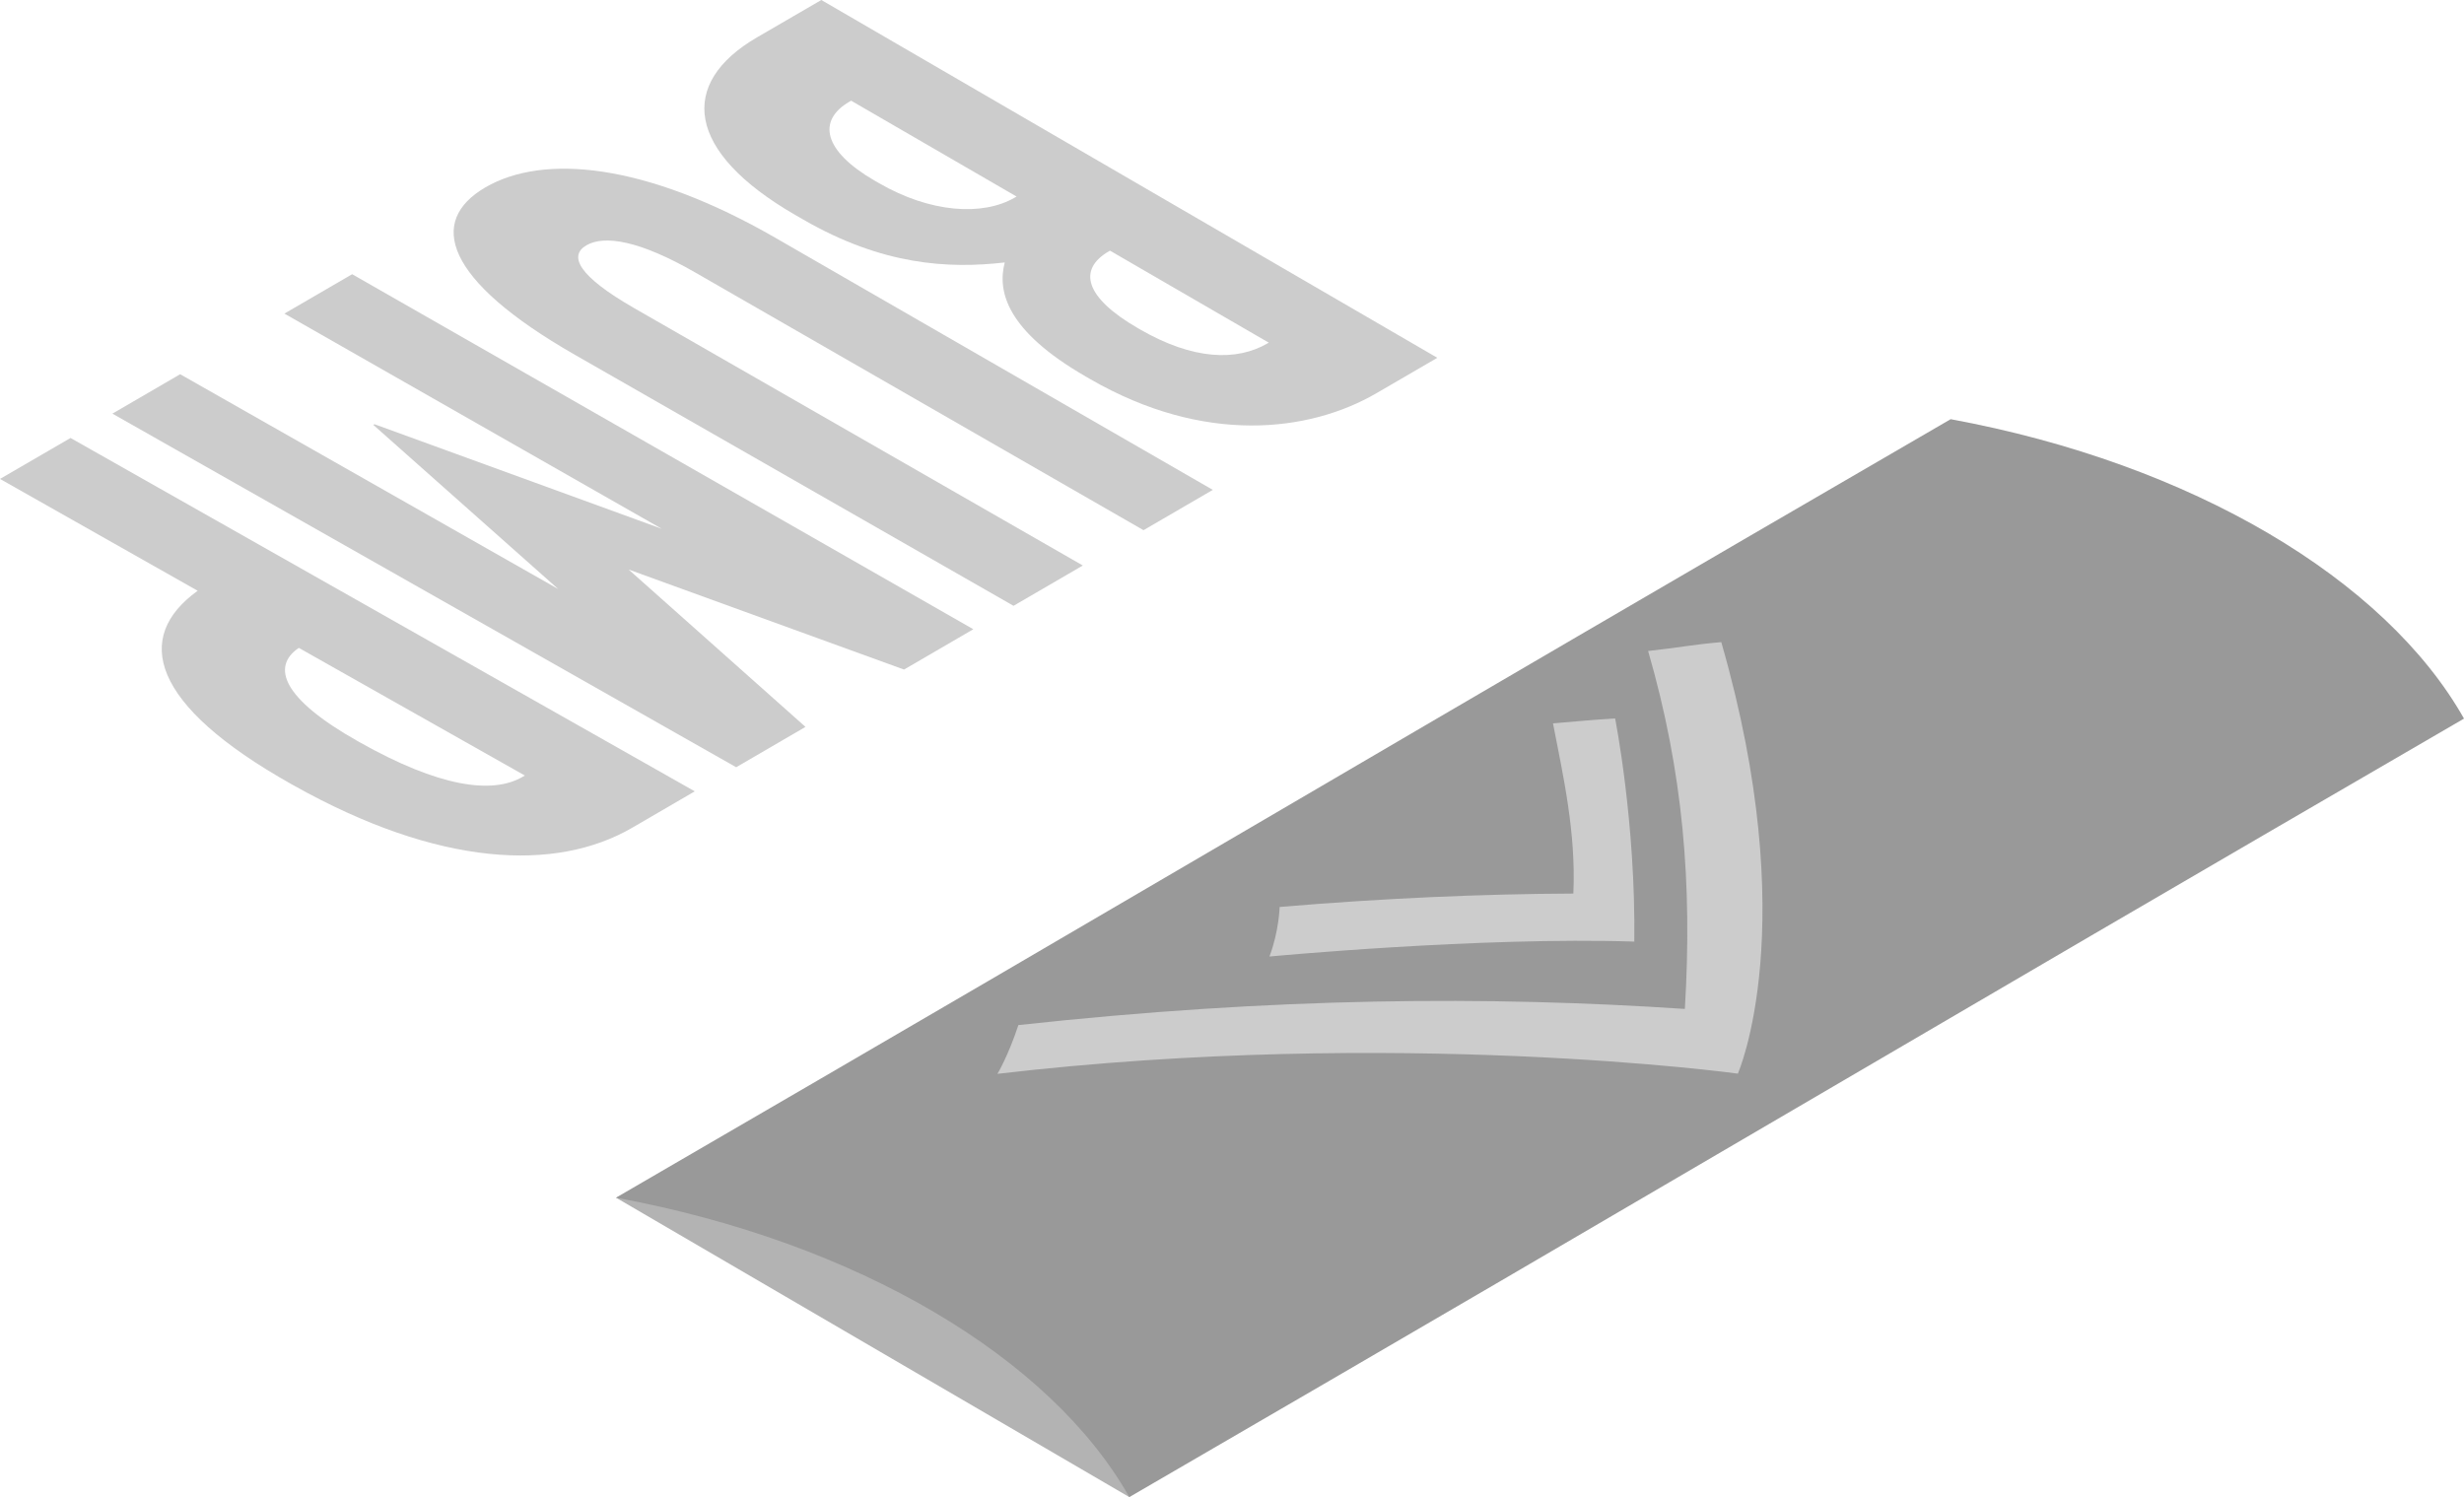 <?xml version="1.0" encoding="utf-8"?>
<!-- Generator: Adobe Illustrator 13.0.0, SVG Export Plug-In . SVG Version: 6.00 Build 14948)  -->
<!DOCTYPE svg PUBLIC "-//W3C//DTD SVG 1.1//EN" "http://www.w3.org/Graphics/SVG/1.1/DTD/svg11.dtd">
<svg version="1.1" id="Layer_1" xmlns="http://www.w3.org/2000/svg" xmlns:xlink="http://www.w3.org/1999/xlink" x="0px" y="0px"
	 width="288px" height="175px" viewBox="0 0 288 175" enable-background="new 0 0 288 175" xml:space="preserve">
<g>
	<polygon fill="#B3B3B3" points="72,140 132,175 147.832,145.501 112.832,125.834 	"/>
	<path fill="#999999" d="M288,84c-68.061,39.515-87.94,51.487-156,91c-9.194-16.282-31.742-29.786-60-35
		c68.06-39.516,87.939-51.486,156-91C256.256,54.214,278.806,67.719,288,84z"/>
	<g>
		<path fill="#CCCCCC" d="M188.779,83.98c-3.043,0.196-4.125,0.312-7.26,0.578c1.195,6.144,2.699,12.771,2.381,19.892
			c-10.664,0.05-22.152,0.539-34.33,1.569c0,0-0.076,2.851-1.193,5.793c0,0,24.642-2.332,42.646-1.745
			C191.193,96.092,188.779,83.98,188.779,83.98z"/>
	</g>
	<g>
		<path fill="#CCCCCC" d="M116.583,125.524c46.833-5.476,86.544-0.024,86.544-0.024s7.623-17.25-1.939-50.442
			c-3.479,0.309-4.991,0.648-8.55,1.038c4.104,14.199,5.173,27.207,4.294,41.841c-22.816-1.524-47.956-1.387-77.899,1.889
			C117.803,123.531,116.583,125.524,116.583,125.524z"/>
	</g>
	<g>
		<path fill="#CCCCCC" d="M168,41.824l-7.093,4.127c-7.894,4.596-20.166,6.046-33.483-1.636l-0.519-0.302
			c-9.252-5.338-10.354-9.946-9.466-13.334c-6.651,0.763-14.322,0.313-23.54-5.006l-0.928-0.534
			C80.087,17.707,79.284,9.717,88.483,4.368L96,0L168,41.824z M129.604,29.376c-3.627,2.112-2.857,5.369,3.407,8.99l0.208,0.121
			c6.253,3.616,11.329,3.751,14.947,1.644l0.134-0.075l-18.562-10.755L129.604,29.376z M99.28,11.887
			c-3.78,2.199-3.062,5.749,2.948,9.227l0.523,0.301c5.996,3.466,12.098,3.869,15.866,1.677l0.202-0.118L99.483,11.769L99.28,11.887
			z"/>
		<path fill="#CCCCCC" d="M90.683,27.827l51.073,29.436l-8.1,4.712L81.279,31.861c-6.554-3.769-10.646-4.401-12.739-3.185
			c-2.093,1.219-0.974,3.58,5.588,7.344l52.436,30.083l-8.101,4.713L67.209,41.482c-15.334-8.777-17.237-15.647-10.47-19.583
			C63.506,17.966,75.403,19.021,90.683,27.827z"/>
		<path fill="#CCCCCC" d="M113.765,73.553l-8.101,4.714L73.475,66.573l20.673,18.396l-8.102,4.716L13.138,48.351l7.92-4.607
			l44.189,25.111L43.636,49.665l0.135-0.078l33.579,12.225L33.24,36.658l7.92-4.605L113.765,73.553z"/>
		<path fill="#CCCCCC" d="M81.208,92.501l-7.301,4.249c-8.906,5.184-22.593,4.614-39.65-4.979l-0.205-0.114
			c-16.503-9.28-18.436-17.159-11.007-22.557l0.066-0.04L0,55.983l8.244-4.788L81.208,92.501z M34.866,75.774
			c-3.131,2.172-1.889,5.881,6.973,10.878l0.203,0.114c9.254,5.217,15.481,6.112,19.036,4.044l0.27-0.155l-26.416-14.92
			L34.866,75.774z"/>
	</g>
</g>
</svg>
